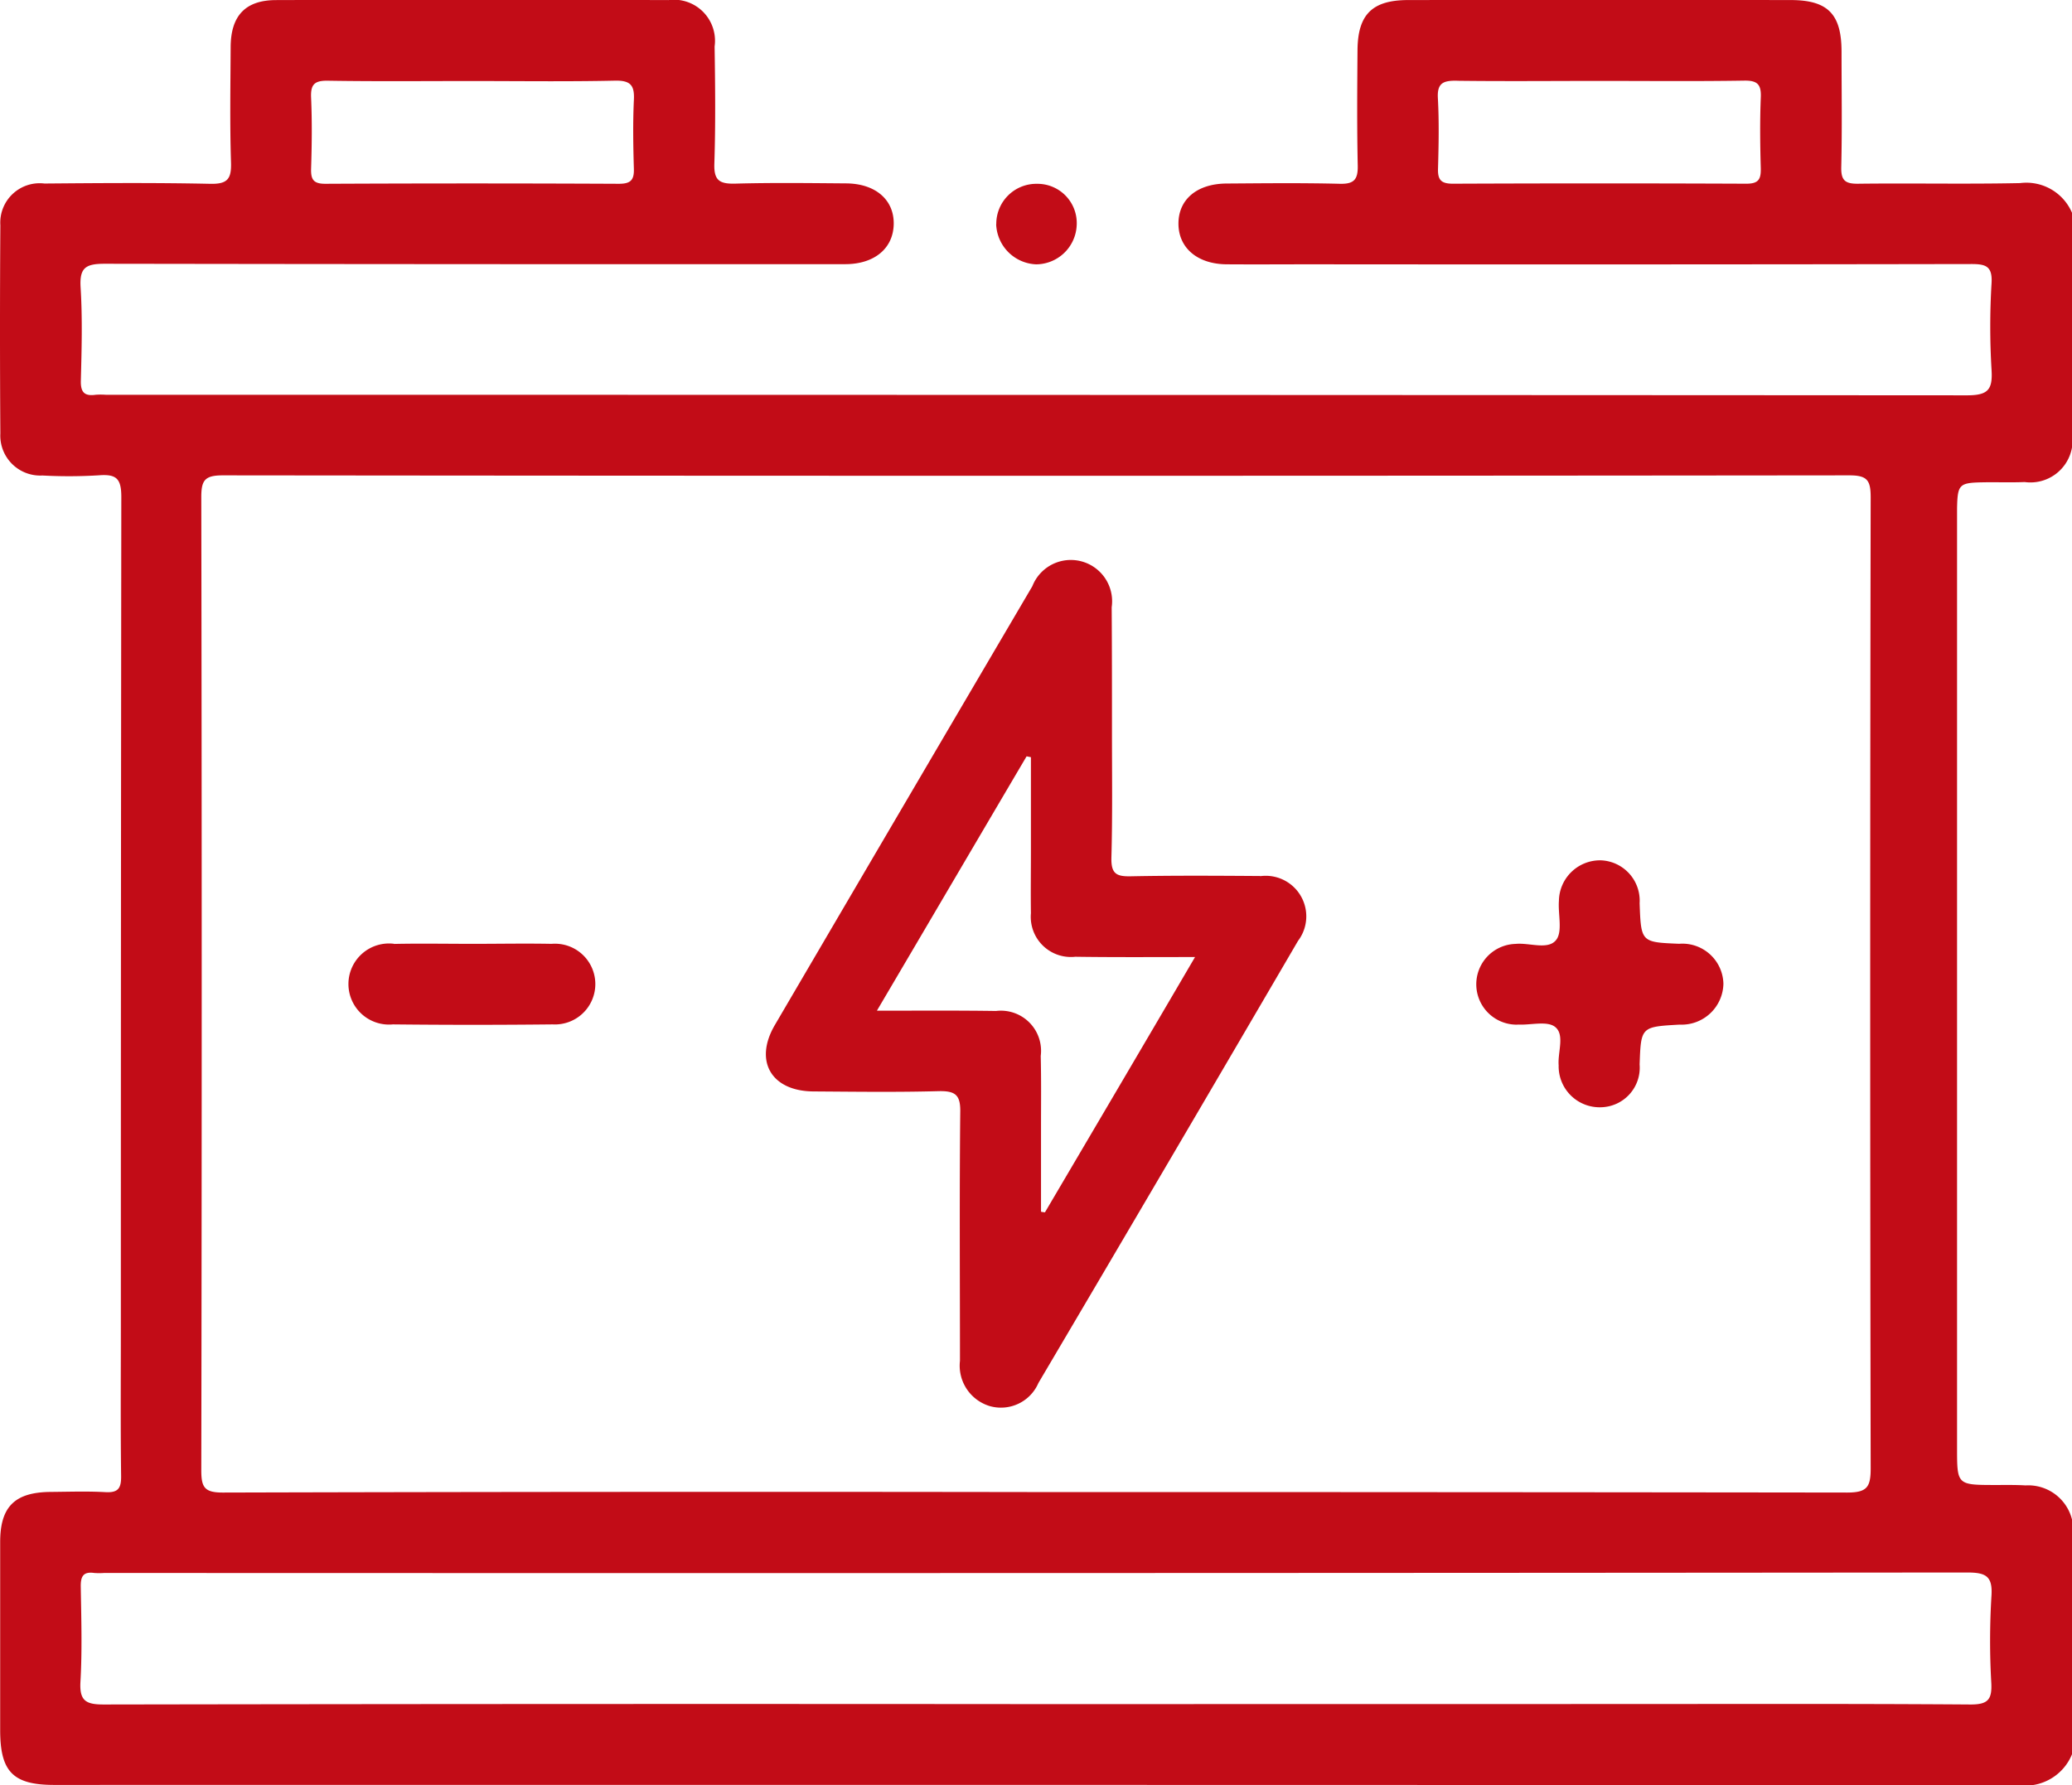 <svg xmlns="http://www.w3.org/2000/svg" width="71.838" height="61.902" viewBox="0 0 71.838 61.902">
  <path id="Path_2376" data-name="Path 2376" d="M1208.05,709.119a1.746,1.746,0,0,1-1.849,1.072q-34.055-.015-68.107-.009c-1.43,0-1.876-.456-1.876-1.9q0-3.261,0-6.522c0-1.231.51-1.73,1.759-1.738.631-.005,1.264-.028,1.893.008.445.025.546-.142.541-.56-.022-1.707-.009-3.414-.009-5.12q0-14.414.016-28.826c0-.634-.165-.8-.772-.754a16.915,16.915,0,0,1-1.963.007,1.385,1.385,0,0,1-1.459-1.456q-.024-3.612,0-7.224a1.366,1.366,0,0,1,1.53-1.444c1.917-.016,3.835-.031,5.751.01.606.013.734-.181.716-.746-.042-1.332-.019-2.665-.012-4,.006-1.077.505-1.622,1.572-1.625q6.8-.021,13.607,0a1.423,1.423,0,0,1,1.6,1.609c.02,1.355.035,2.713-.009,4.067-.018.575.177.7.713.689,1.285-.036,2.572-.019,3.858-.009,1.017.008,1.662.57,1.648,1.41s-.665,1.391-1.682,1.391q-12.836.006-25.672-.014c-.665,0-.88.136-.837.827.066,1.071.036,2.15.008,3.225-.011.408.128.545.513.491a2.422,2.422,0,0,1,.351,0q32.265,0,64.53.019c.728,0,.893-.194.852-.877a25.258,25.258,0,0,1,0-3.014c.035-.6-.214-.662-.714-.661q-11.433.02-22.866.009c-.982,0-1.964.007-2.946,0-1.01-.009-1.664-.571-1.665-1.409s.639-1.385,1.666-1.392c1.309-.009,2.619-.024,3.928.009.5.013.633-.154.622-.635-.029-1.332-.018-2.665-.008-4,.01-1.237.51-1.735,1.758-1.736q6.628-.009,13.257,0c1.293,0,1.765.486,1.767,1.786,0,1.333.022,2.666-.01,4-.012.469.134.589.589.583,1.87-.023,3.741.018,5.611-.022a1.72,1.72,0,0,1,1.8,1.029v8.137a1.462,1.462,0,0,1-1.641,1.2c-.49.021-.981,0-1.472.01-.8.016-.855.077-.872.9,0,.14,0,.28,0,.42v32.16c0,1.287,0,1.286,1.325,1.288.351,0,.7-.007,1.051.014a1.564,1.564,0,0,1,1.611,1.191Zm-37.3-53.055a1.446,1.446,0,0,0,1.385,1.391,1.417,1.417,0,0,0,1.407-1.354,1.362,1.362,0,0,0-1.37-1.438A1.389,1.389,0,0,0,1170.754,656.064Zm29.5,43.98c.7,0,.821-.192.82-.846q-.033-16.83,0-33.659c0-.6-.117-.768-.75-.767q-28.189.03-56.381,0c-.636,0-.749.175-.748.77q.029,16.863,0,33.728c0,.594.11.775.75.774q14.094-.038,28.19-.017Q1186.2,700.026,1200.255,700.044Zm-8.195,7.333c4.16,0,8.321-.014,12.481.016.6,0,.743-.172.716-.741a25.7,25.7,0,0,1,.005-3.014c.048-.7-.193-.822-.848-.822q-32.292.029-64.583.016a2.4,2.4,0,0,1-.35,0c-.384-.054-.47.128-.464.48.018,1.1.052,2.2-.011,3.295-.038.669.2.787.812.786q16.164-.027,32.327-.013Zm-44.478-56.289c-.466-.008-.6.133-.579.591.036.817.026,1.637,0,2.454-.011.378.077.531.5.529q5.085-.024,10.169,0c.4,0,.534-.12.522-.517-.023-.794-.037-1.591,0-2.384.028-.517-.117-.686-.656-.675-1.659.036-3.32.013-4.979.013S1149.242,651.115,1147.582,651.088Zm39.144,0c-.452-.006-.686.066-.657.6.045.816.028,1.636.005,2.454-.012.4.123.518.522.517q5.084-.021,10.169,0c.42,0,.507-.151.5-.529-.023-.818-.033-1.637,0-2.454.021-.458-.113-.6-.579-.591-1.66.027-3.32.01-4.98.01S1188.386,651.111,1186.726,651.09Zm2.111,32.727c.441.028,1.012-.138,1.294.081.346.269.09.873.126,1.33a1.421,1.421,0,0,0,1.463,1.458,1.373,1.373,0,0,0,1.344-1.483c.047-1.308.047-1.308,1.391-1.383a1.448,1.448,0,0,0,1.514-1.419,1.423,1.423,0,0,0-1.534-1.384c-1.321-.054-1.321-.054-1.371-1.407a1.4,1.4,0,0,0-1.35-1.487,1.428,1.428,0,0,0-1.448,1.407c-.035.464.136,1.07-.1,1.359-.284.351-.921.085-1.4.132a1.4,1.4,0,1,0,.071,2.8Zm-38.962-2.8a1.406,1.406,0,1,0-.036,2.795q2.769.03,5.538,0a1.4,1.4,0,1,0-.034-2.793c-.911-.018-1.823,0-2.734,0S1150.786,681,1149.875,681.02Zm30.035-2.35c-1.5-.01-2.99-.02-4.49.01-.5.01-.68-.09-.67-.64.04-1.44.02-2.89.02-4.34s0-2.9-.01-4.35a1.432,1.432,0,0,0-2.75-.73q-4.47,7.605-8.93,15.22c-.73,1.25-.12,2.29,1.34,2.3s2.9.03,4.35-.01c.57-.01.75.13.74.72-.03,2.88-.01,5.75-.01,8.63a1.464,1.464,0,0,0,1.03,1.57,1.415,1.415,0,0,0,1.69-.8q4.515-7.65,9-15.33A1.406,1.406,0,0,0,1179.91,678.67Zm-7.47,11.66a.584.584,0,0,1-.13-.02v-2.95c0-.82.01-1.63-.01-2.45a1.392,1.392,0,0,0-1.55-1.56c-1.33-.02-2.66-.01-4.13-.01,1.78-3.02,3.48-5.92,5.19-8.82l.15.03v3.24c0,.72-.01,1.45,0,2.17a1.392,1.392,0,0,0,1.54,1.51c1.34.02,2.69.01,4.15.01C1175.88,684.49,1174.16,687.41,1172.44,690.33Z" transform="translate(-1136.212 -648.289)" fill="#c20c17"/>
</svg>
